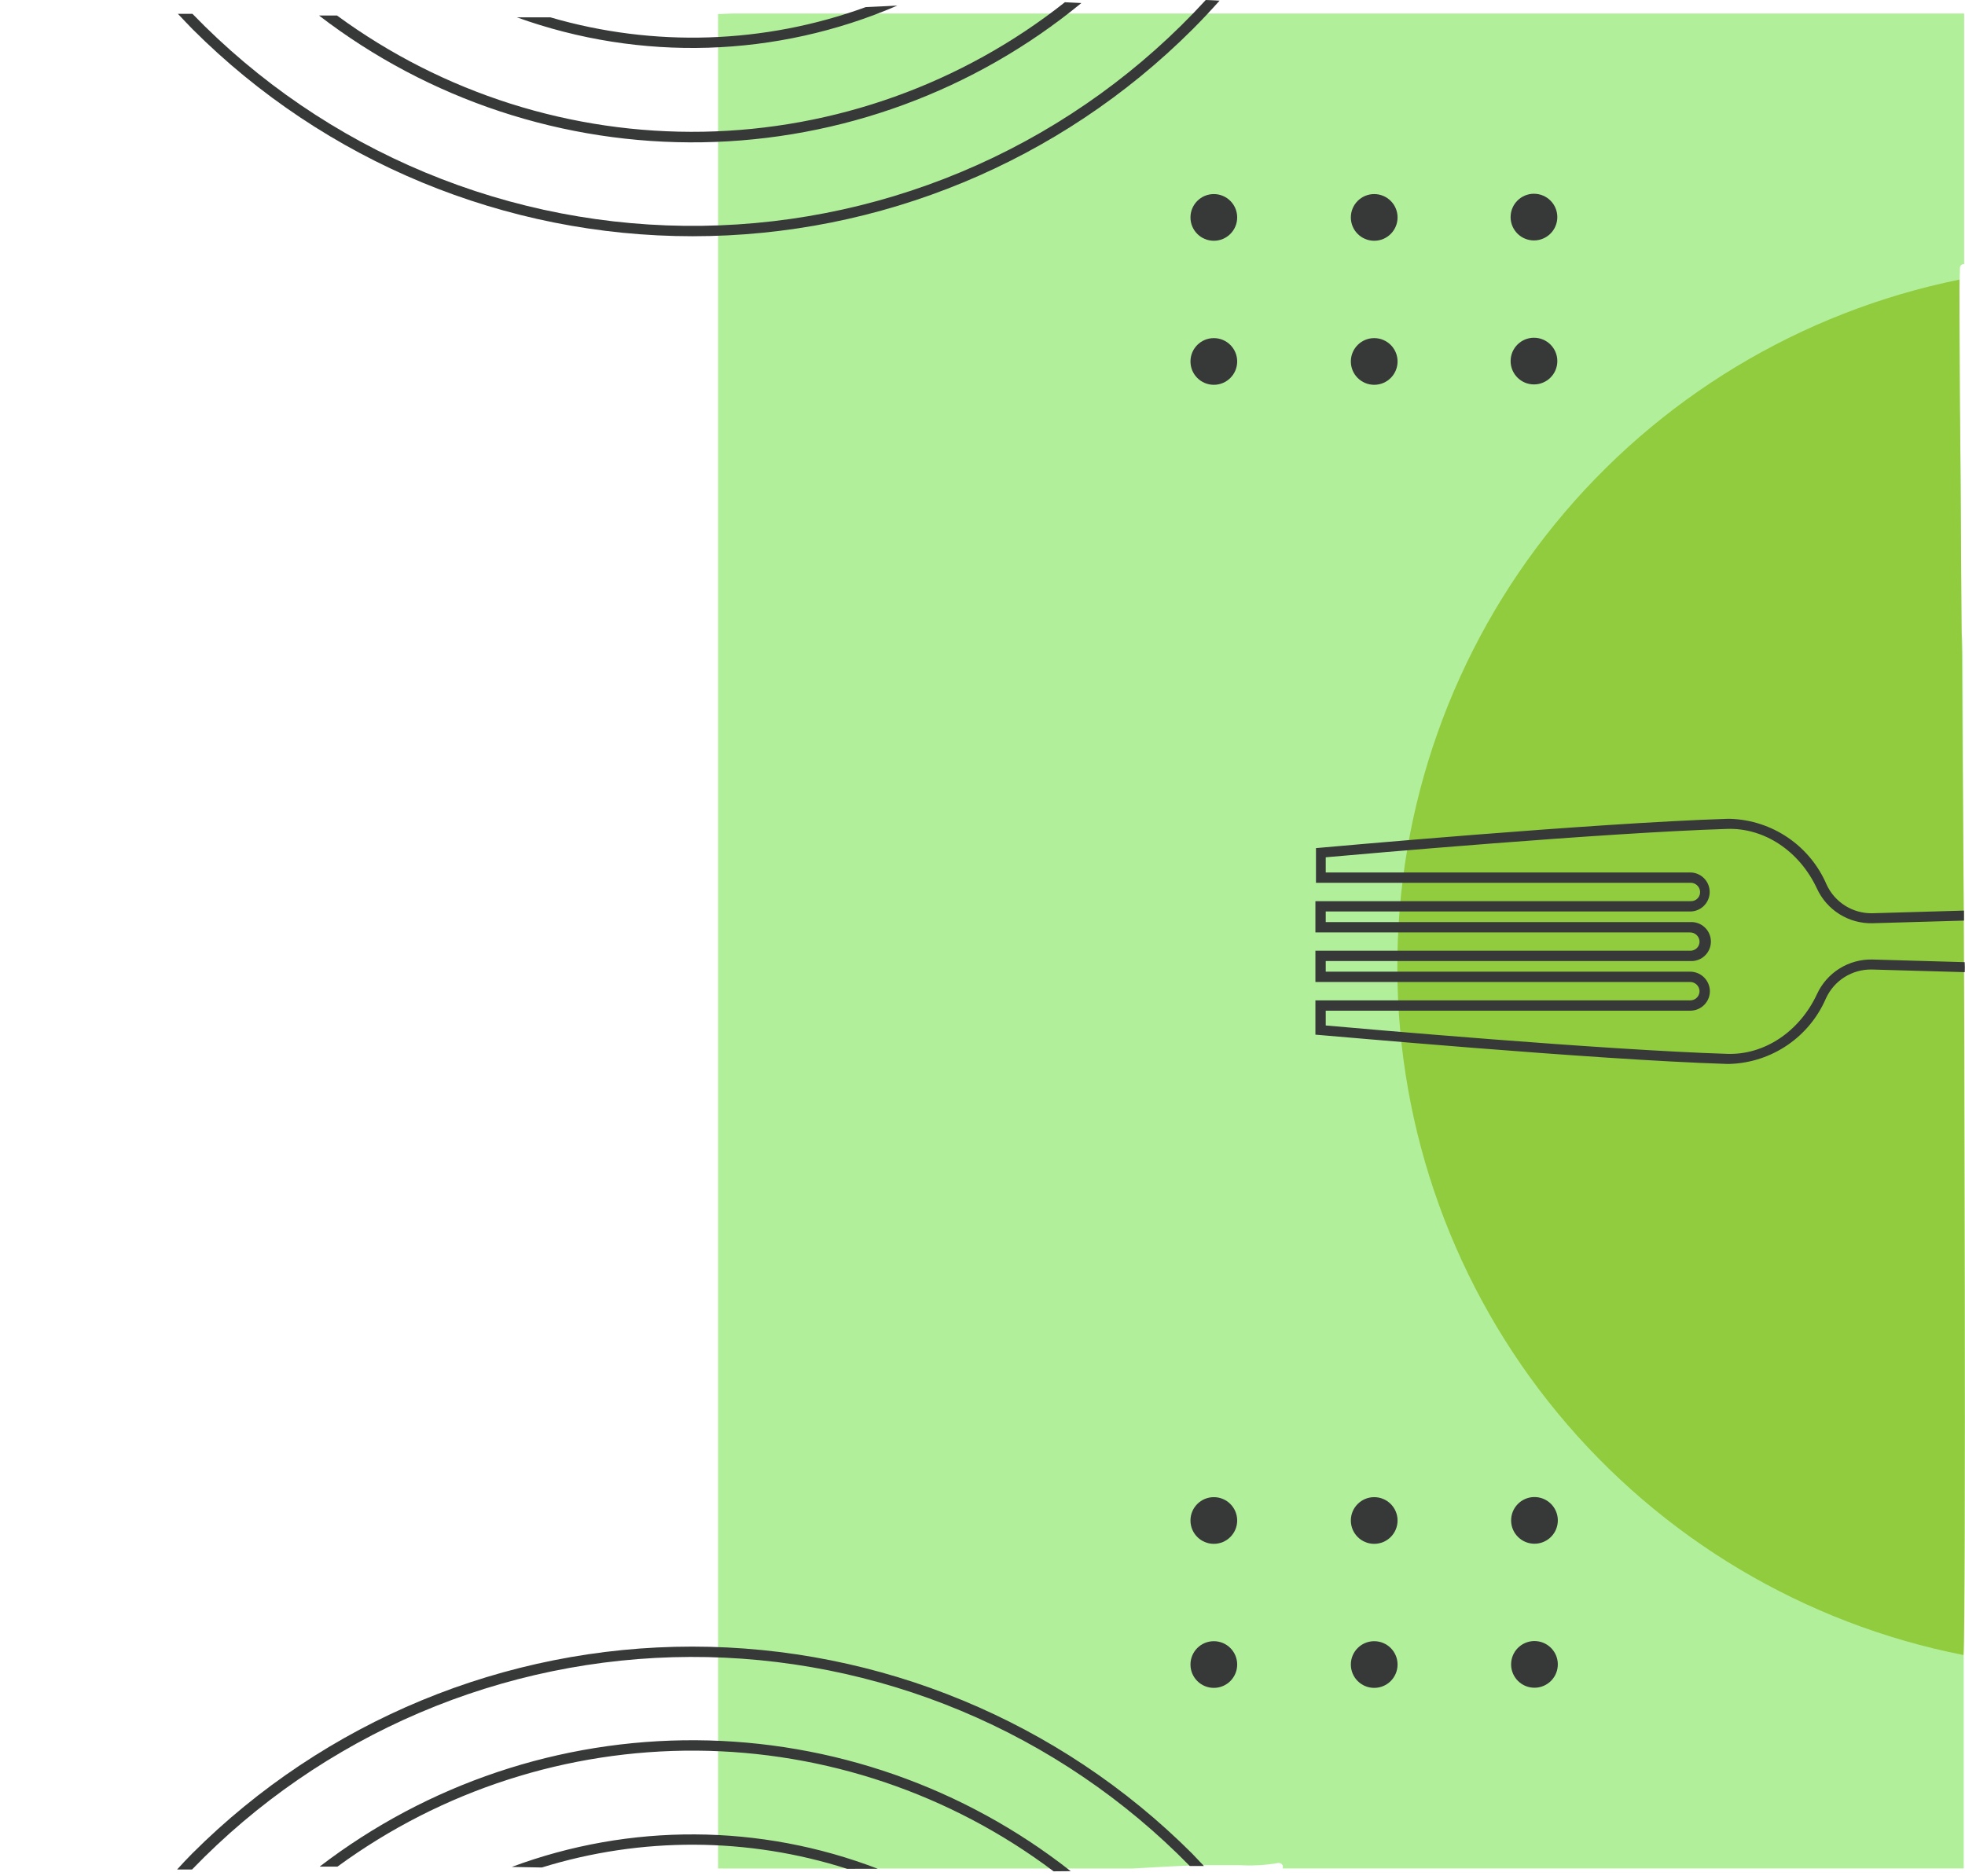 <svg width="399" height="381" viewBox="0 0 399 381" fill="none" xmlns="http://www.w3.org/2000/svg">
<path d="M398.301 284.911C398.332 284.655 398.409 284.408 398.529 284.18C398.474 284.069 398.446 283.947 398.448 283.823C398.448 278.45 398.334 273.077 398.334 267.688C398.334 264.166 398.513 260.643 398.496 257.121C398.496 256.358 398.496 255.595 398.496 254.848C398.363 254.692 398.289 254.494 398.289 254.288C398.289 254.083 398.363 253.884 398.496 253.728C398.496 252.332 398.496 250.92 398.496 249.508C398.483 247.415 398.592 245.323 398.821 243.242C398.821 243.242 398.529 139.517 398.545 137.391C398.561 135.264 398.545 129.599 398.302 128.593C398.155 127.927 398.302 82.882 397.717 81.064C397.457 80.35 397.717 62.527 397.977 54.395C397.976 54.288 397.998 54.182 398.041 54.084C398.085 53.987 398.149 53.9 398.229 53.829C398.309 53.758 398.403 53.706 398.505 53.674C398.608 53.643 398.715 53.634 398.821 53.648L398.821 2.743L148.776 2.743L145.804 2.857L145.804 379.448H171.937C175.121 379.448 178.304 379.448 181.488 379.448H229.921C234.599 379.188 239.276 378.896 243.97 378.766C246.585 378.766 249.2 378.766 251.815 378.766C254.395 378.913 256.983 378.766 259.53 378.328C259.674 378.299 259.823 378.31 259.961 378.36C260.1 378.409 260.222 378.495 260.315 378.608C260.408 378.721 260.469 378.858 260.491 379.003C260.513 379.148 260.495 379.296 260.44 379.432L398.74 379.432C398.74 379.432 398.74 336.27 398.74 334.63V330.556C398.48 325.053 398.626 298.887 398.415 291.258C398.367 290.355 398.367 289.45 398.415 288.547C398.415 288.06 398.724 286.81 398.724 286.81C398.741 286.67 398.741 286.528 398.724 286.388C398.594 285.917 398.253 285.511 398.301 284.911Z" fill="#B2EF9B"/>
<path d="M246.472 48.892C249.091 48.892 251.214 46.77 251.214 44.152C251.214 41.534 249.091 39.412 246.472 39.412C243.852 39.412 241.729 41.534 241.729 44.152C241.729 46.77 243.852 48.892 246.472 48.892Z" fill="#373838"/>
<path d="M279.037 48.892C281.656 48.892 283.78 46.77 283.78 44.152C283.78 41.534 281.656 39.412 279.037 39.412C276.418 39.412 274.294 41.534 274.294 44.152C274.294 46.77 276.418 48.892 279.037 48.892Z" fill="#373838"/>
<path d="M316.195 44.552C316.452 41.947 314.549 39.627 311.942 39.369C309.335 39.111 307.013 41.014 306.755 43.619C306.498 46.224 308.402 48.545 311.008 48.802C313.615 49.06 315.937 47.157 316.195 44.552Z" fill="#373838"/>
<path d="M246.472 78.143C249.091 78.143 251.214 76.021 251.214 73.403C251.214 70.785 249.091 68.663 246.472 68.663C243.852 68.663 241.729 70.785 241.729 73.403C241.729 76.021 243.852 78.143 246.472 78.143Z" fill="#373838"/>
<path d="M279.037 78.143C281.656 78.143 283.78 76.021 283.78 73.403C283.78 70.785 281.656 68.663 279.037 68.663C276.418 68.663 274.294 70.785 274.294 73.403C274.294 76.021 276.418 78.143 279.037 78.143Z" fill="#373838"/>
<path d="M316.199 73.793C316.456 71.188 314.552 68.868 311.946 68.61C309.339 68.352 307.017 70.255 306.759 72.86C306.501 75.465 308.405 77.786 311.012 78.044C313.619 78.301 315.941 76.398 316.199 73.793Z" fill="#373838"/>
<path d="M246.472 313.512C249.091 313.512 251.214 311.39 251.214 308.772C251.214 306.154 249.091 304.032 246.472 304.032C243.852 304.032 241.729 306.154 241.729 308.772C241.729 311.39 243.852 313.512 246.472 313.512Z" fill="#373838"/>
<path d="M279.037 313.512C281.656 313.512 283.779 311.39 283.779 308.772C283.779 306.155 281.656 304.032 279.037 304.032C276.418 304.032 274.294 306.155 274.294 308.772C274.294 311.39 276.418 313.512 279.037 313.512Z" fill="#373838"/>
<path d="M316.306 309.141C316.522 306.532 314.581 304.242 311.971 304.026C309.361 303.811 307.069 305.75 306.853 308.359C306.637 310.968 308.578 313.258 311.189 313.474C313.799 313.69 316.09 311.75 316.306 309.141Z" fill="#373838"/>
<path d="M246.472 342.763C249.091 342.763 251.214 340.641 251.214 338.023C251.214 335.405 249.091 333.283 246.472 333.283C243.852 333.283 241.729 335.405 241.729 338.023C241.729 340.641 243.852 342.763 246.472 342.763Z" fill="#373838"/>
<path d="M279.037 342.763C281.656 342.763 283.779 340.641 283.779 338.023C283.779 335.405 281.656 333.283 279.037 333.283C276.418 333.283 274.294 335.405 274.294 338.023C274.294 340.641 276.418 342.763 279.037 342.763Z" fill="#373838"/>
<path d="M316.304 338.384C316.52 335.775 314.579 333.485 311.969 333.269C309.358 333.053 307.067 334.993 306.851 337.602C306.635 340.211 308.576 342.501 311.186 342.717C313.797 342.932 316.088 340.993 316.304 338.384Z" fill="#373838"/>
<path d="M398.756 184.854C398.756 184.854 398.756 184.773 398.756 184.741C398.756 184.286 397.766 64.621 397.879 56.781C365.595 63.333 336.58 80.861 315.769 106.383C294.958 131.906 283.637 163.845 283.733 196.769C283.829 229.692 295.335 261.566 316.294 286.967C337.253 312.368 366.37 329.727 398.691 336.091C399.244 328.787 398.838 198.003 398.756 184.854Z" fill="#91CB3E"/>
<path d="M244.831 0C231.819 14.215 216.032 25.617 198.444 33.504C180.856 41.39 161.838 45.595 142.562 45.858C123.286 46.121 104.161 42.437 86.364 35.033C68.566 27.63 52.474 16.663 39.078 2.808L36.122 2.808C37.129 3.863 38.103 4.918 39.127 5.957C66.052 32.859 102.566 47.972 140.639 47.972C178.712 47.972 215.226 32.859 242.151 5.957C244.052 4.058 245.871 2.11 247.641 0.13C246.634 0.065 245.708 0.032 244.831 0Z" fill="#373838"/>
<path d="M216.229 0.455C195.291 17.024 169.487 26.262 142.784 26.749C116.081 27.235 89.957 18.944 68.427 3.149L64.773 3.149C87.063 20.278 114.503 29.353 142.616 28.893C170.73 28.433 197.858 18.466 219.575 0.617L216.229 0.455Z" fill="#373838"/>
<path d="M178.889 1.299L175.787 1.445C155.21 8.93 132.78 9.657 111.761 3.522L104.956 3.522C130.072 12.569 157.693 11.716 182.202 1.136L178.889 1.299Z" fill="#373838"/>
<path d="M241.583 378.929H244.458C243.662 378.085 242.833 377.224 242.054 376.396C215.129 349.494 178.614 334.381 140.542 334.381C102.469 334.381 65.954 349.494 39.029 376.396C37.99 377.451 36.967 378.523 35.96 379.643H38.997C52.109 366.052 67.817 355.229 85.19 347.815C102.563 340.401 121.248 336.546 140.139 336.479C159.029 336.413 177.741 340.136 195.166 347.427C212.591 354.718 228.375 365.43 241.583 378.929Z" fill="#373838"/>
<path d="M217.415 379.984C195.709 362.919 168.934 353.564 141.317 353.396C113.701 353.229 86.814 362.258 64.903 379.059H68.525C89.653 363.594 115.202 355.336 141.39 355.509C167.579 355.681 193.016 364.274 213.939 380.016L217.415 379.984Z" fill="#373838"/>
<path d="M178.239 379.497C154.339 370.321 127.907 370.188 103.916 379.123L110.023 379.237C130.233 372.975 151.881 373.072 172.035 379.513C174.065 379.497 176.128 379.48 178.239 379.497Z" fill="#373838"/>
<path d="M398.935 195.389L380.224 194.853C377.859 194.792 375.528 195.428 373.521 196.68C371.514 197.933 369.919 199.747 368.936 201.898C365.379 209.528 358.2 214.3 350.648 214.008C325.473 213.212 276.633 208.911 269.194 208.245V205.242L343.241 205.242C343.784 205.238 344.32 205.124 344.817 204.907C345.314 204.689 345.762 204.372 346.132 203.976C346.501 203.582 346.785 203.116 346.967 202.608C347.148 202.1 347.224 201.56 347.188 201.022C347.11 200.007 346.648 199.06 345.897 198.373C345.146 197.686 344.162 197.31 343.144 197.321L269.194 197.321V195.162L343.241 195.162C343.782 195.189 344.323 195.106 344.83 194.916C345.337 194.726 345.8 194.435 346.19 194.06C346.58 193.685 346.889 193.234 347.098 192.734C347.307 192.235 347.411 191.698 347.404 191.157C347.397 190.616 347.28 190.082 347.059 189.589C346.838 189.095 346.518 188.651 346.118 188.286C345.719 187.92 345.249 187.64 344.738 187.463C344.226 187.286 343.684 187.216 343.144 187.257L269.194 187.257V185.098L343.241 185.098C344.292 185.085 345.295 184.655 346.029 183.903C346.763 183.151 347.169 182.139 347.156 181.088C347.143 180.038 346.713 179.036 345.96 178.302C345.208 177.568 344.195 177.163 343.144 177.176H269.194V174.092C276.633 173.427 325.473 169.125 350.648 168.33C358.2 168.054 365.379 172.794 368.936 180.439C369.923 182.587 371.518 184.4 373.524 185.652C375.53 186.904 377.86 187.541 380.224 187.484L398.789 186.948C398.789 186.267 398.789 185.601 398.789 184.919L380.208 185.455C378.253 185.498 376.327 184.968 374.671 183.929C373.014 182.891 371.697 181.389 370.885 179.611C369.236 175.771 366.528 172.479 363.077 170.119C359.625 167.759 355.574 166.429 351.395 166.284H350.696C323.491 167.145 268.723 172.096 268.171 172.144L267.213 172.226V179.27L343.258 179.27C343.742 179.26 344.212 179.434 344.574 179.756C344.935 180.078 345.161 180.525 345.207 181.007C345.229 181.263 345.198 181.52 345.115 181.763C345.032 182.006 344.899 182.228 344.725 182.417C344.55 182.605 344.338 182.754 344.102 182.855C343.866 182.957 343.612 183.007 343.355 183.004L267.099 183.004V189.351L343.144 189.351C343.628 189.34 344.099 189.514 344.46 189.836C344.822 190.158 345.048 190.605 345.093 191.088C345.113 191.341 345.08 191.596 344.996 191.837C344.912 192.077 344.779 192.297 344.606 192.484C344.43 192.668 344.218 192.815 343.983 192.916C343.749 193.016 343.496 193.068 343.241 193.068H267.099V199.415L343.144 199.415C343.628 199.404 344.099 199.578 344.46 199.9C344.822 200.222 345.048 200.67 345.093 201.152C345.111 201.406 345.076 201.662 344.991 201.902C344.906 202.143 344.773 202.363 344.599 202.55C344.426 202.738 344.216 202.887 343.982 202.99C343.749 203.093 343.497 203.147 343.241 203.148H267.099V210.112L268.057 210.193C268.609 210.193 323.377 215.193 350.566 216.053H351.281C355.46 215.908 359.512 214.578 362.963 212.219C366.414 209.859 369.122 206.567 370.771 202.726C371.585 200.949 372.902 199.449 374.558 198.411C376.215 197.373 378.139 196.841 380.094 196.883L398.951 197.418C398.984 196.785 398.967 196.087 398.935 195.389Z" fill="#373838"/>
</svg>
